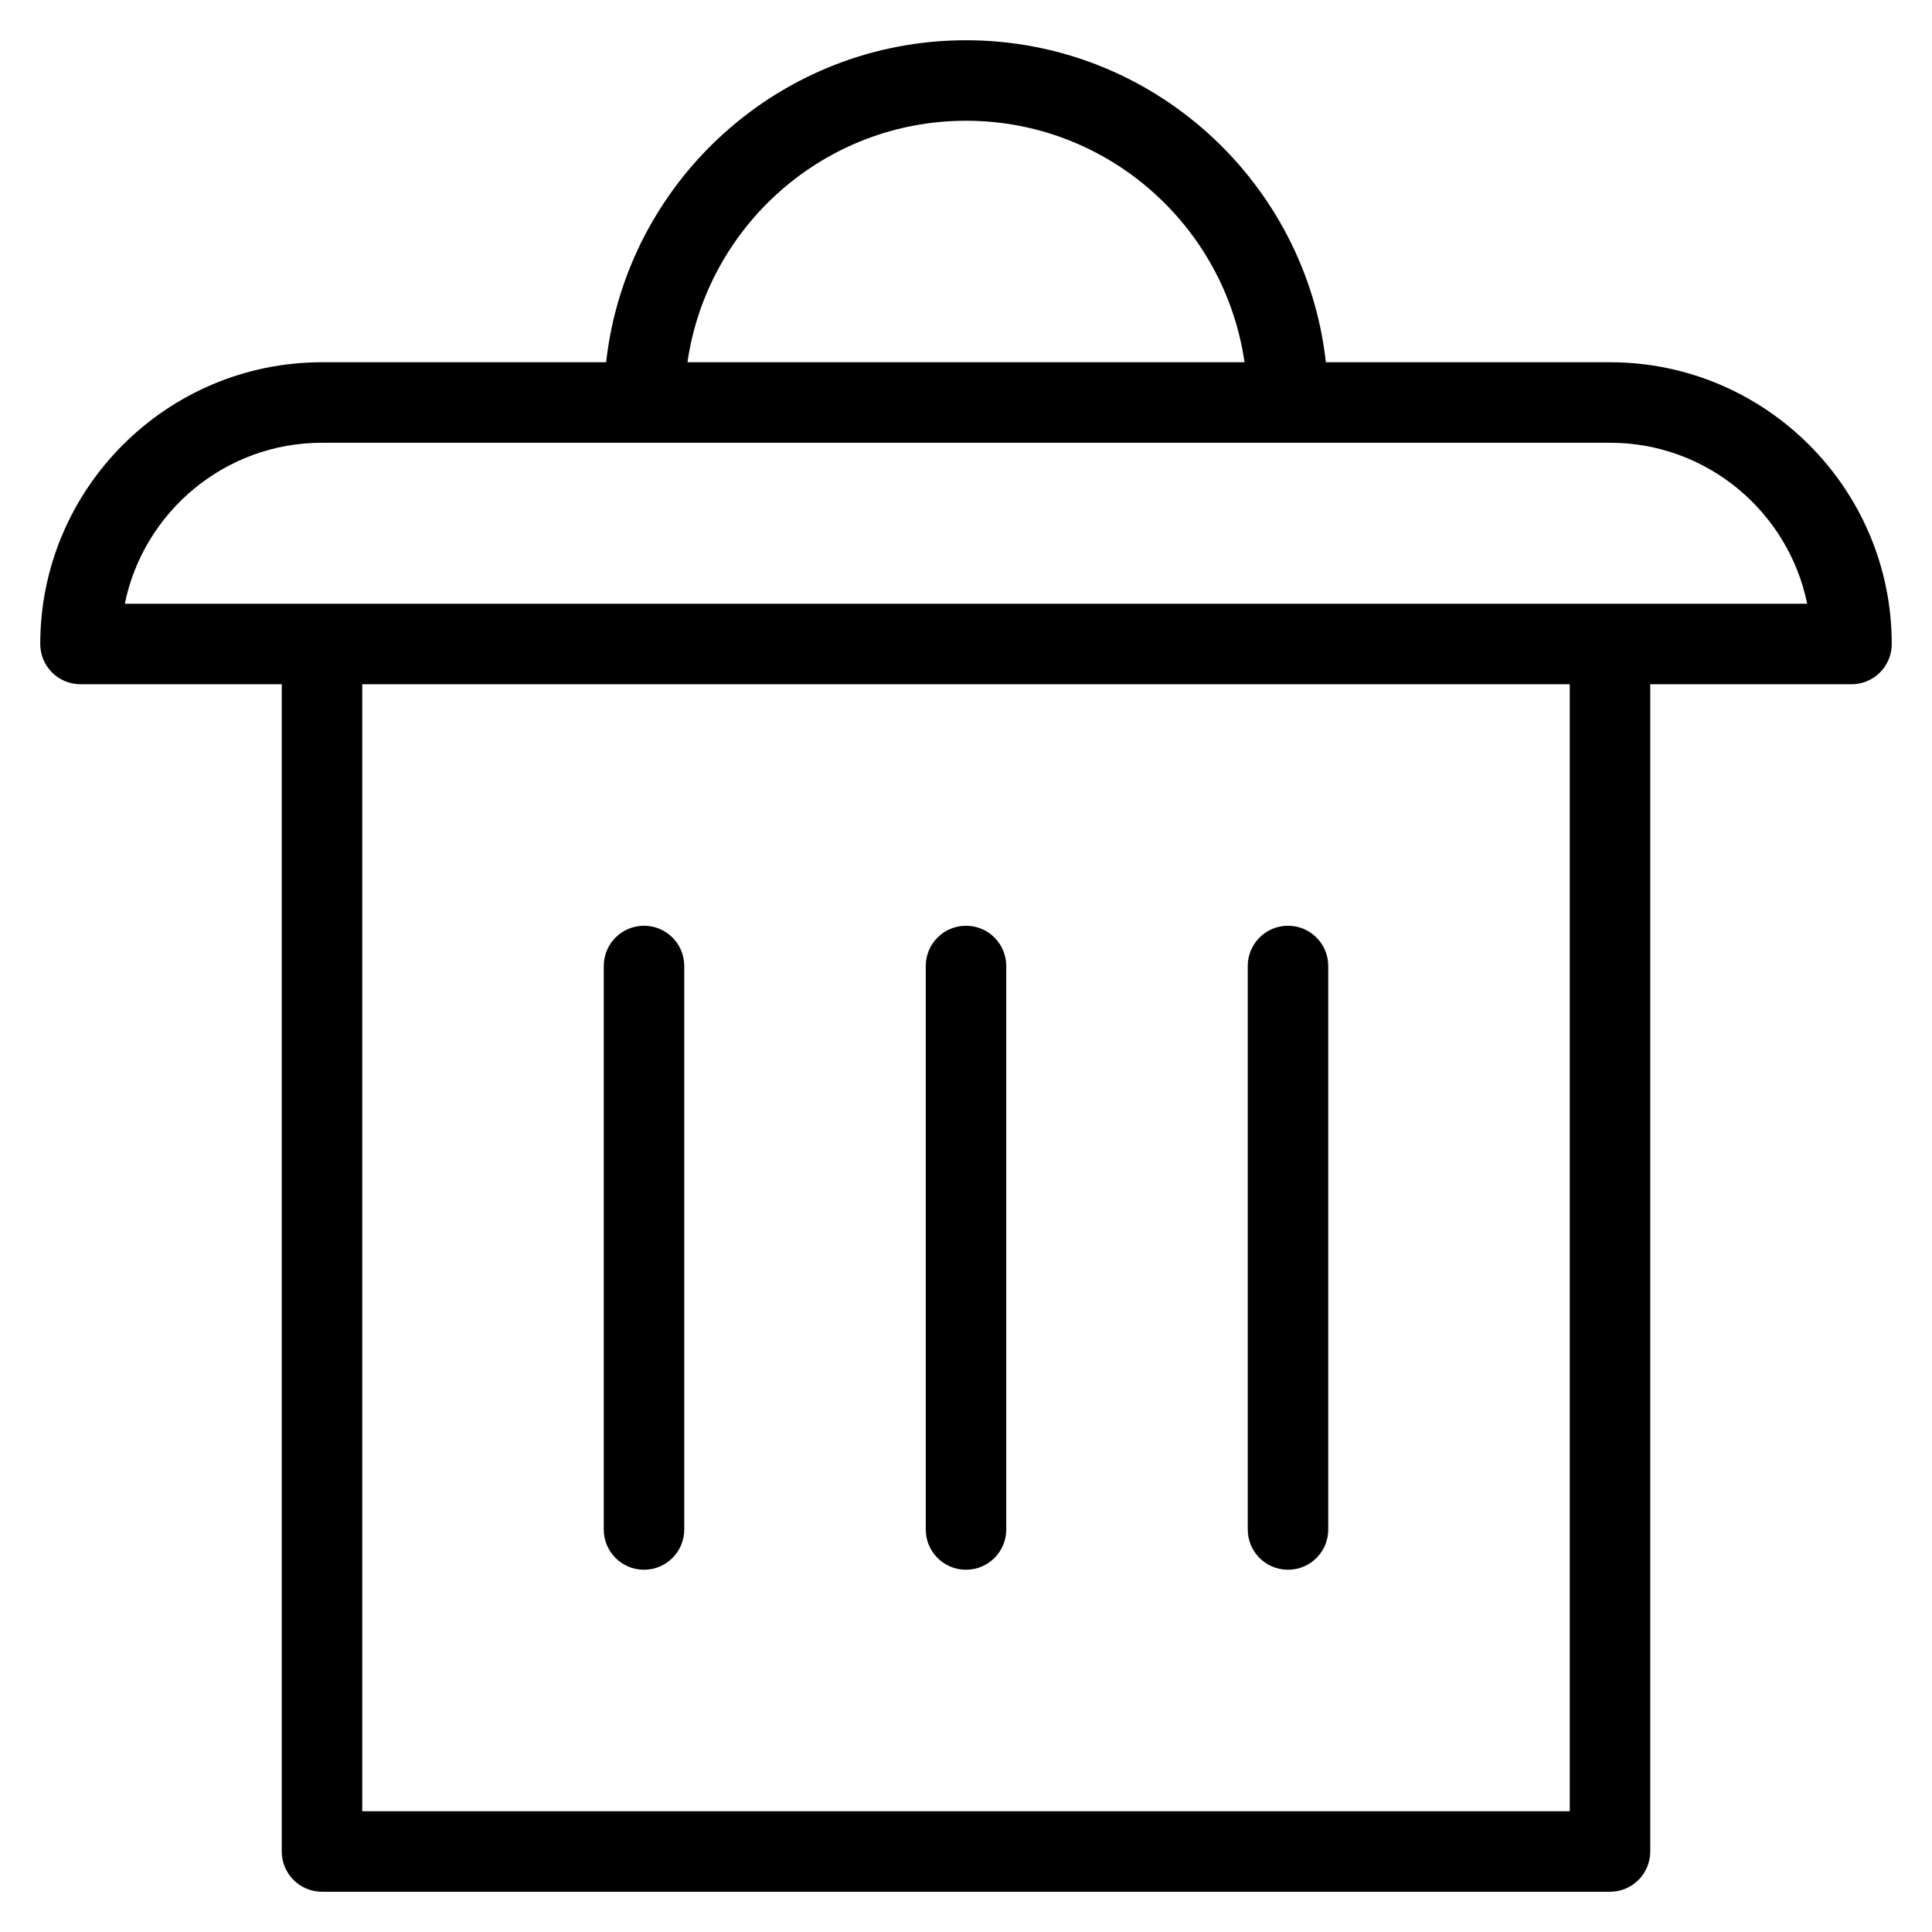 <?xml version="1.0" encoding="utf-8"?>
<!-- Generator: Adobe Illustrator 19.2.1, SVG Export Plug-In . SVG Version: 6.00 Build 0)  -->
<!DOCTYPE svg PUBLIC "-//W3C//DTD SVG 1.1//EN" "http://www.w3.org/Graphics/SVG/1.1/DTD/svg11.dtd">
<svg version="1.1" id="Layer_1" xmlns="http://www.w3.org/2000/svg" xmlns:xlink="http://www.w3.org/1999/xlink" x="0px" y="0px"
	 width="48px" height="48px" viewBox="0 0 48 48" enable-background="new 0 0 48 48" xml:space="preserve">
<path d="M24,39c0.553,0,1-0.448,1-1V24c0-0.552-0.447-1-1-1s-1,0.448-1,1v14C23,38.552,23.447,39,24,39z"/>
<path d="M16,39c0.553,0,1-0.448,1-1V24c0-0.552-0.447-1-1-1s-1,0.448-1,1v14C15,38.552,15.447,39,16,39z"/>
<path d="M32,39c0.553,0,1-0.448,1-1V24c0-0.552-0.447-1-1-1s-1,0.448-1,1v14C31,38.552,31.447,39,32,39z"/>
<path d="M40,9h-7.059C32.442,4.507,28.625,1,24,1s-8.442,3.507-8.941,8H8c-3.859,0-7,3.14-7,7c0,0.552,0.447,1,1,1h5v29
	c0,0.552,0.447,1,1,1h32c0.553,0,1-0.448,1-1V17h5c0.553,0,1-0.448,1-1C47,12.14,43.859,9,40,9z M24,3c3.519,0,6.432,2.613,6.92,6
	H17.08C17.568,5.613,20.481,3,24,3z M39,45H9V17h30V45z M3.101,15C3.565,12.721,5.585,11,8,11h32c2.415,0,4.435,1.721,4.899,4H3.101
	z"/>
</svg>
